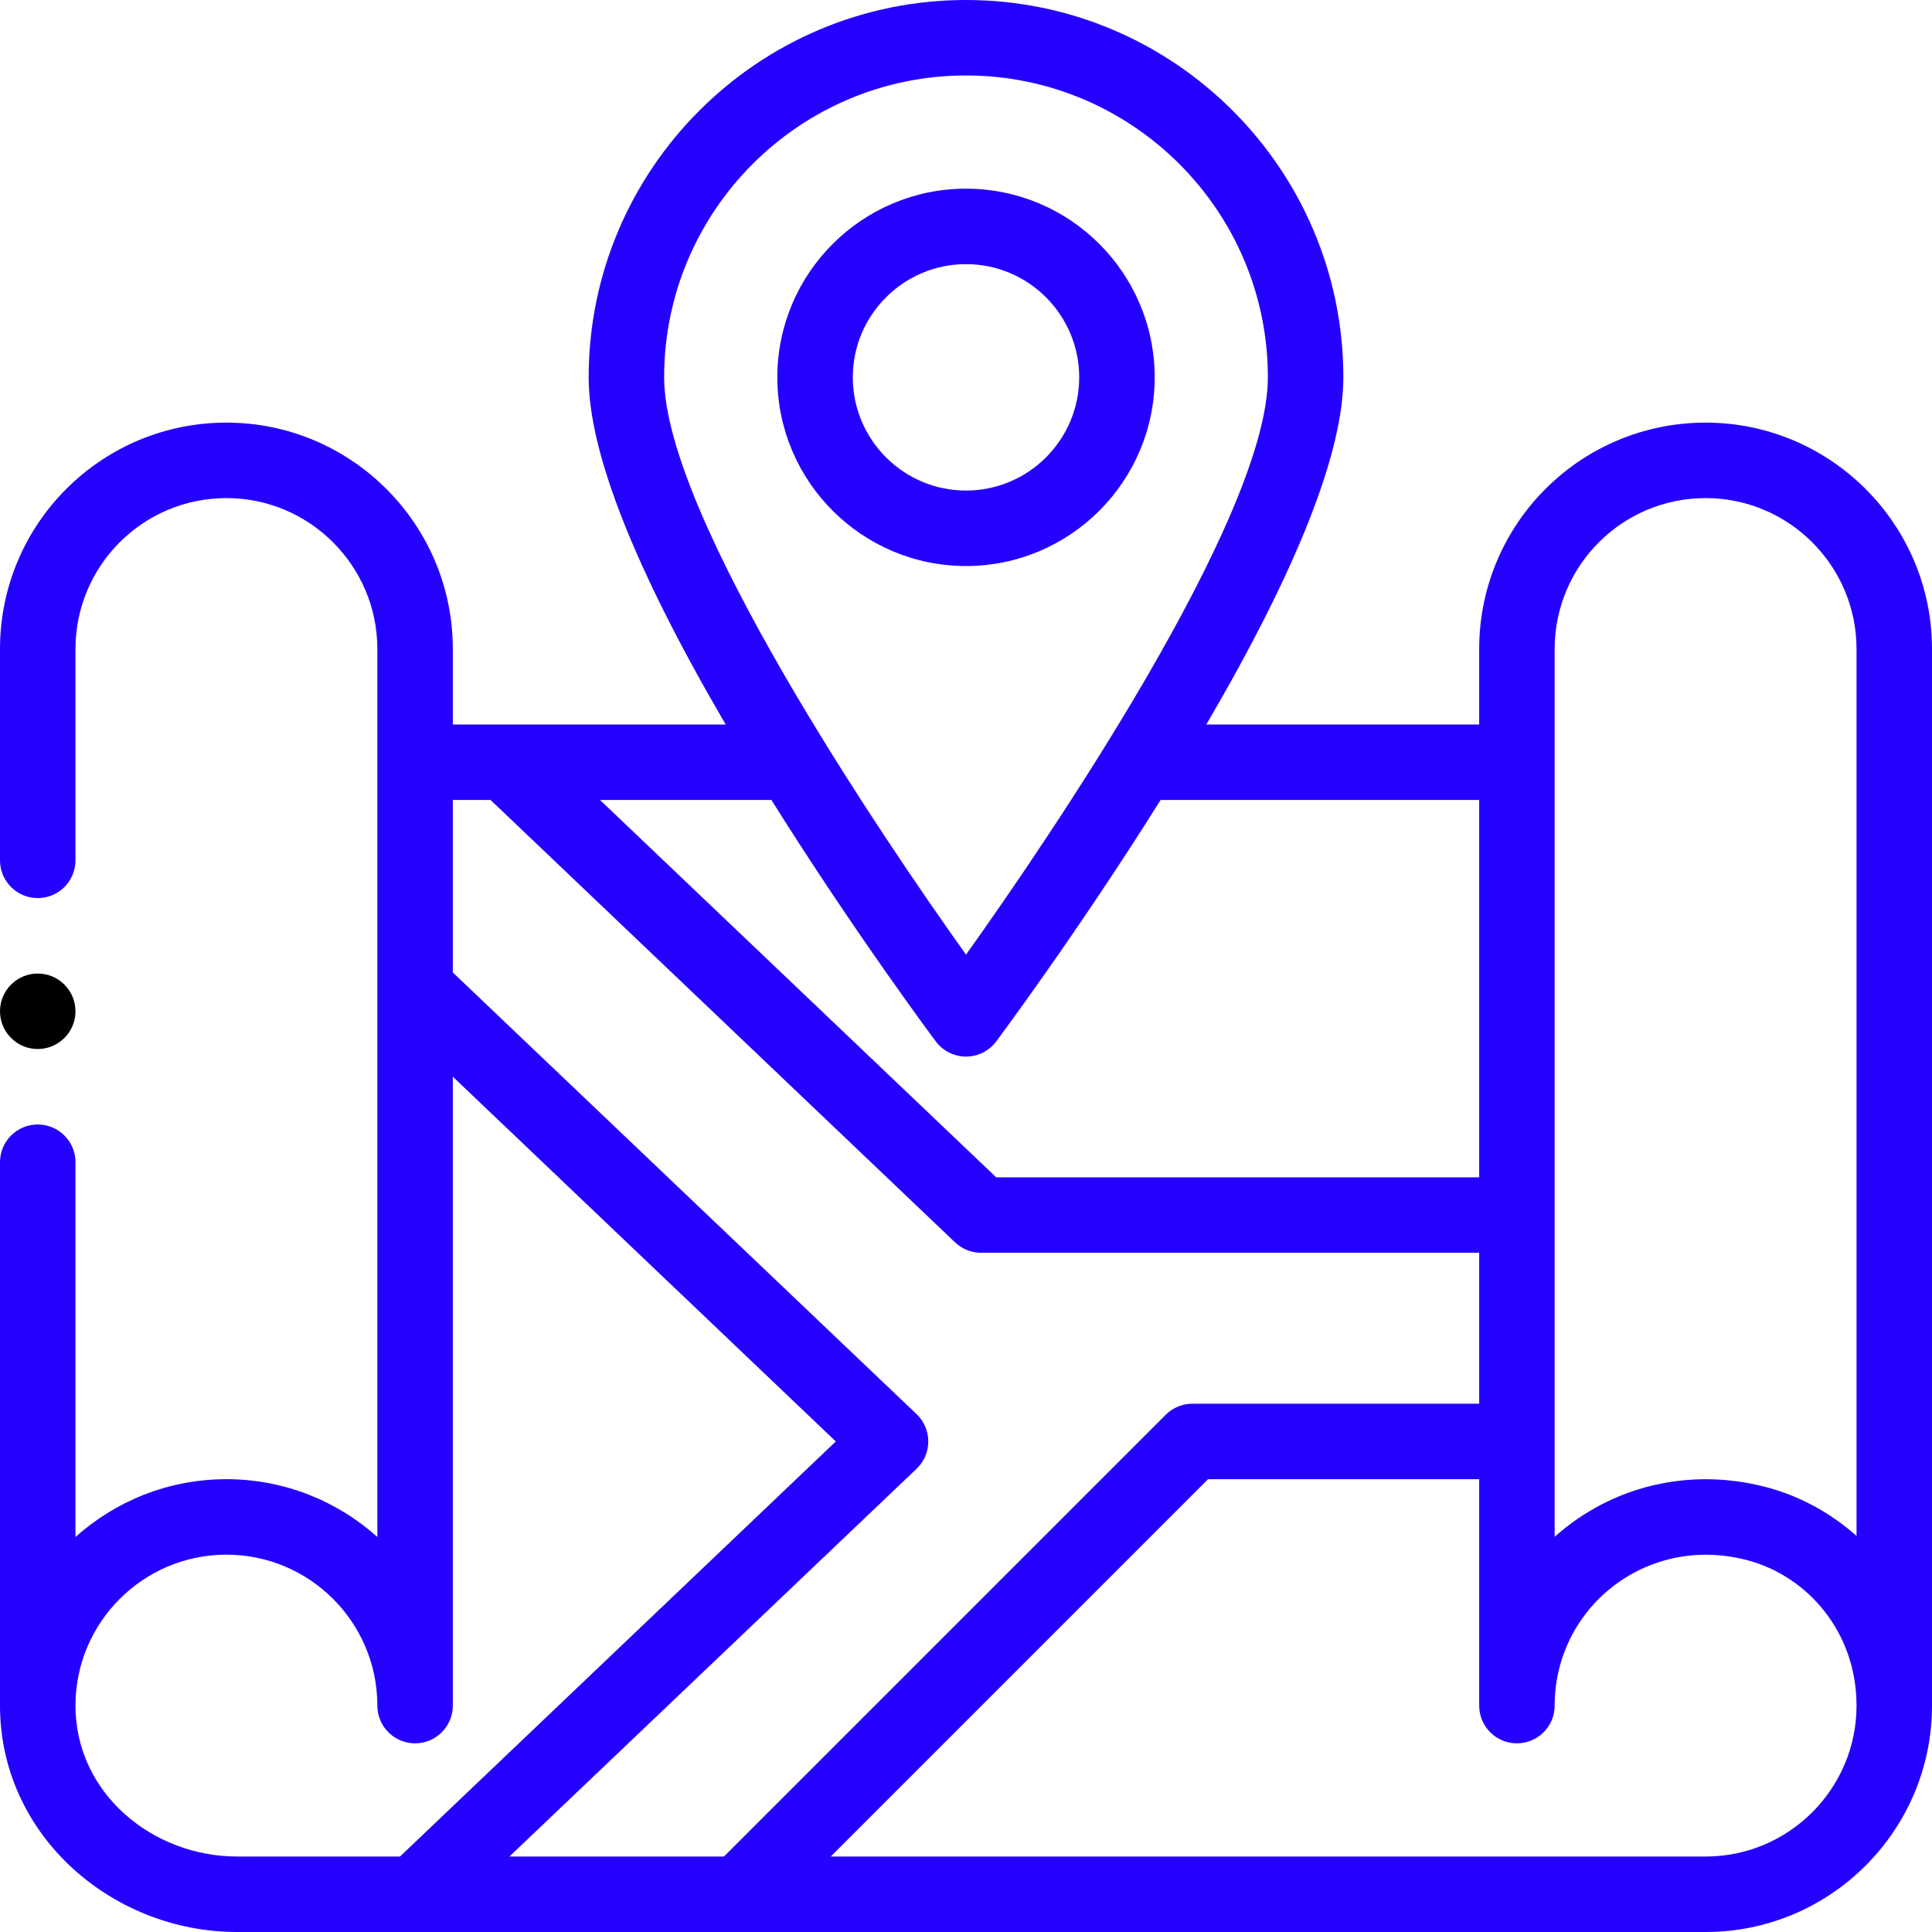 <svg width="128" height="128" viewBox="0 0 128 128" fill="none" xmlns="http://www.w3.org/2000/svg">
<path d="M113 28C104.714 28 98 34.712 98 43V48H79.922C85.946 37.697 89 29.971 89 25C89 11.215 77.785 0 64 0C50.215 0 39 11.215 39 25C39 29.971 42.054 37.698 48.078 48C46.049 48 31.755 48 30 48V43C30 34.728 23.271 28 15 28C6.714 28 0 34.712 0 43V57C0 58.381 1.119 59.5 2.5 59.5C3.881 59.5 5 58.381 5 57V43C5 37.477 9.476 33 15 33C20.514 33 25 37.486 25 43V101.829C22.345 99.449 18.838 98 15 98C11.161 98 7.656 99.451 5 101.832V77C5 75.619 3.881 74.5 2.5 74.5C1.119 74.5 0 75.619 0 77V113C0 121.577 7.404 128 15.713 128H113C121.271 128 128 121.271 128 113V43C128 34.728 121.271 28 113 28ZM103 43C103 37.477 107.476 33 113 33C118.514 33 123 37.486 123 43V101.761C121.281 100.23 119.212 99.092 116.955 98.51C111.944 97.214 106.789 98.434 103 101.817C103 99.68 103 46.001 103 43V43ZM98 78H66C57.622 70.022 41.621 54.782 39.751 53H51.108C56.566 61.719 61.942 68.923 61.998 68.998C62.471 69.629 63.212 70 64 70C64.788 70 65.529 69.629 66.002 68.998C66.058 68.923 71.435 61.719 76.892 53H98V78ZM64 5C75.028 5 84 13.972 84 25C84 34.282 69.357 55.747 64 63.247C58.559 55.628 44 34.197 44 25C44 13.972 52.972 5 64 5ZM5 113C5 107.486 9.486 103 15 103C20.514 103 25 107.486 25 113C25 114.381 26.119 115.5 27.5 115.5C28.881 115.5 30 114.381 30 113V71.333L55.375 95.5L26.5 123H15.713C10.106 123 5 118.81 5 113ZM60.724 97.311C61.22 96.838 61.5 96.184 61.5 95.5C61.5 94.816 61.22 94.161 60.724 93.689L30 64.429V53H32.5C32.671 53.163 62.085 81.177 63.276 82.311C63.741 82.753 64.358 83 65 83H98V93H79C78.337 93 77.701 93.264 77.232 93.732L47.964 123H33.75L60.724 97.311ZM113 123H55.036L80.036 98H98V113C98 114.381 99.119 115.5 100.5 115.5C101.881 115.5 103 114.381 103 113C103 106.534 109.055 101.633 115.705 103.351C119.765 104.399 123 108.148 123 113C123 118.514 118.514 123 113 123Z" fill="#2400FF"/>
<path d="M64 37.5C70.893 37.5 76.5 31.893 76.5 25C76.5 18.107 70.893 12.5 64 12.5C57.107 12.5 51.5 18.107 51.5 25C51.5 31.893 57.107 37.5 64 37.5ZM64 17.5C68.136 17.5 71.5 20.864 71.5 25C71.5 29.136 68.136 32.5 64 32.5C59.864 32.5 56.5 29.136 56.5 25C56.5 20.864 59.864 17.5 64 17.5Z" fill="#2400FF"/>
<path d="M2.5 69.5C3.88 69.5 5 68.38 5 67C5 65.62 3.88 64.5 2.5 64.5C1.12 64.5 0 65.62 0 67C0 68.38 1.12 69.5 2.5 69.5Z" fill="black"/>
</svg>
